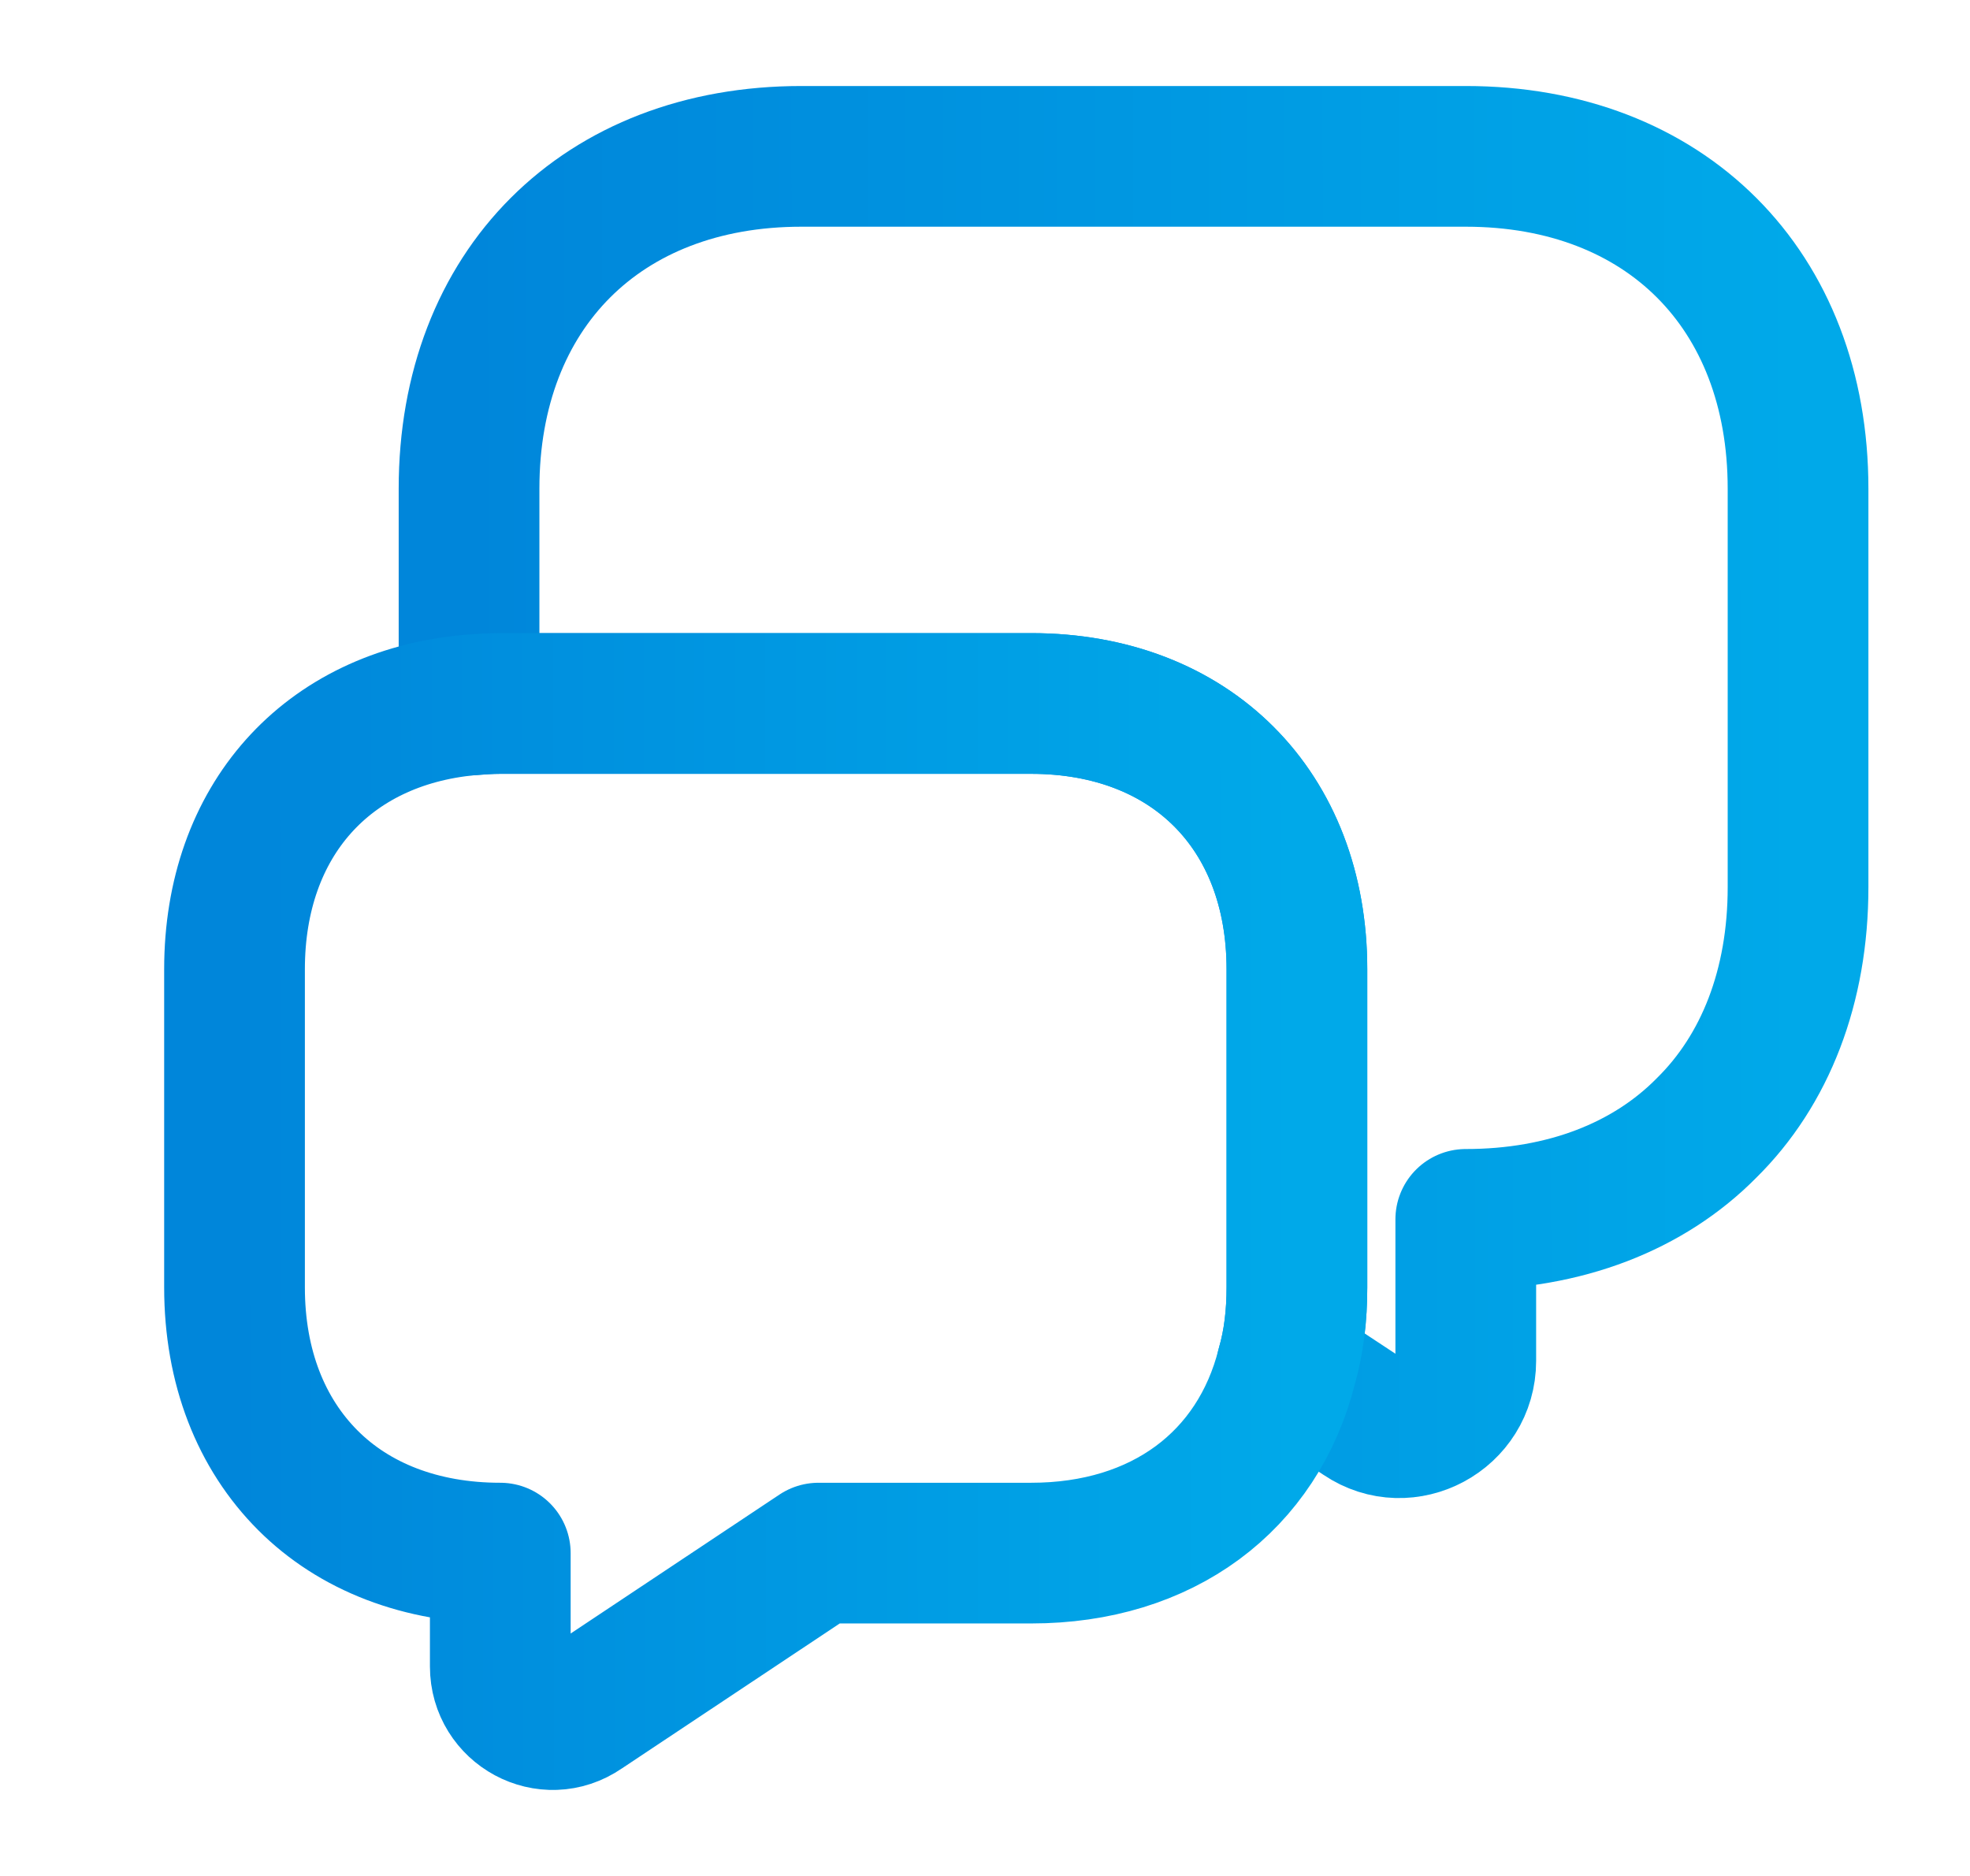 <svg width="21" height="20" viewBox="0 0 21 20" fill="none" xmlns="http://www.w3.org/2000/svg">
<path d="M19.167 5.209V9.459C19.167 10.517 18.817 11.409 18.192 12.025C17.575 12.65 16.683 13 15.625 13V14.509C15.625 15.075 14.992 15.417 14.525 15.1L13.717 14.567C13.792 14.309 13.825 14.025 13.825 13.725V10.334C13.825 8.634 12.692 7.5 10.992 7.5H5.333C5.217 7.5 5.108 7.509 5 7.517V5.209C5 3.084 6.417 1.667 8.542 1.667H15.625C17.75 1.667 19.167 3.084 19.167 5.209Z" stroke="url(#paint0_linear_430_9683)" stroke-width="1.5" stroke-miterlimit="10" stroke-linecap="round" stroke-linejoin="round"/>
<path d="M13.825 10.333V13.725C13.825 14.025 13.792 14.308 13.717 14.567C13.408 15.792 12.392 16.558 10.992 16.558H8.725L6.208 18.233C5.833 18.492 5.333 18.217 5.333 17.767V16.558C4.483 16.558 3.775 16.275 3.283 15.783C2.783 15.283 2.5 14.575 2.5 13.725V10.333C2.5 8.75 3.483 7.658 5 7.517C5.108 7.508 5.217 7.5 5.333 7.5H10.992C12.692 7.5 13.825 8.633 13.825 10.333Z" stroke="url(#paint1_linear_430_9683)" stroke-width="1.5" stroke-miterlimit="10" stroke-linecap="round" stroke-linejoin="round"/>
<defs>
<linearGradient id="paint0_linear_430_9683" x1="5" y1="9.301" x2="19.167" y2="9.289" gradientUnits="userSpaceOnUse">
<stop stop-color="#0086DA"/>
<stop offset="1" stop-color="#00A9E9"/>
<stop offset="1" stop-color="#00A9E9"/>
</linearGradient>
<linearGradient id="paint1_linear_430_9683" x1="2.5" y1="13.601" x2="13.825" y2="13.592" gradientUnits="userSpaceOnUse">
<stop stop-color="#0086DA"/>
<stop offset="1" stop-color="#00A9E9"/>
<stop offset="1" stop-color="#00A9E9"/>
</linearGradient>
</defs>
</svg>
